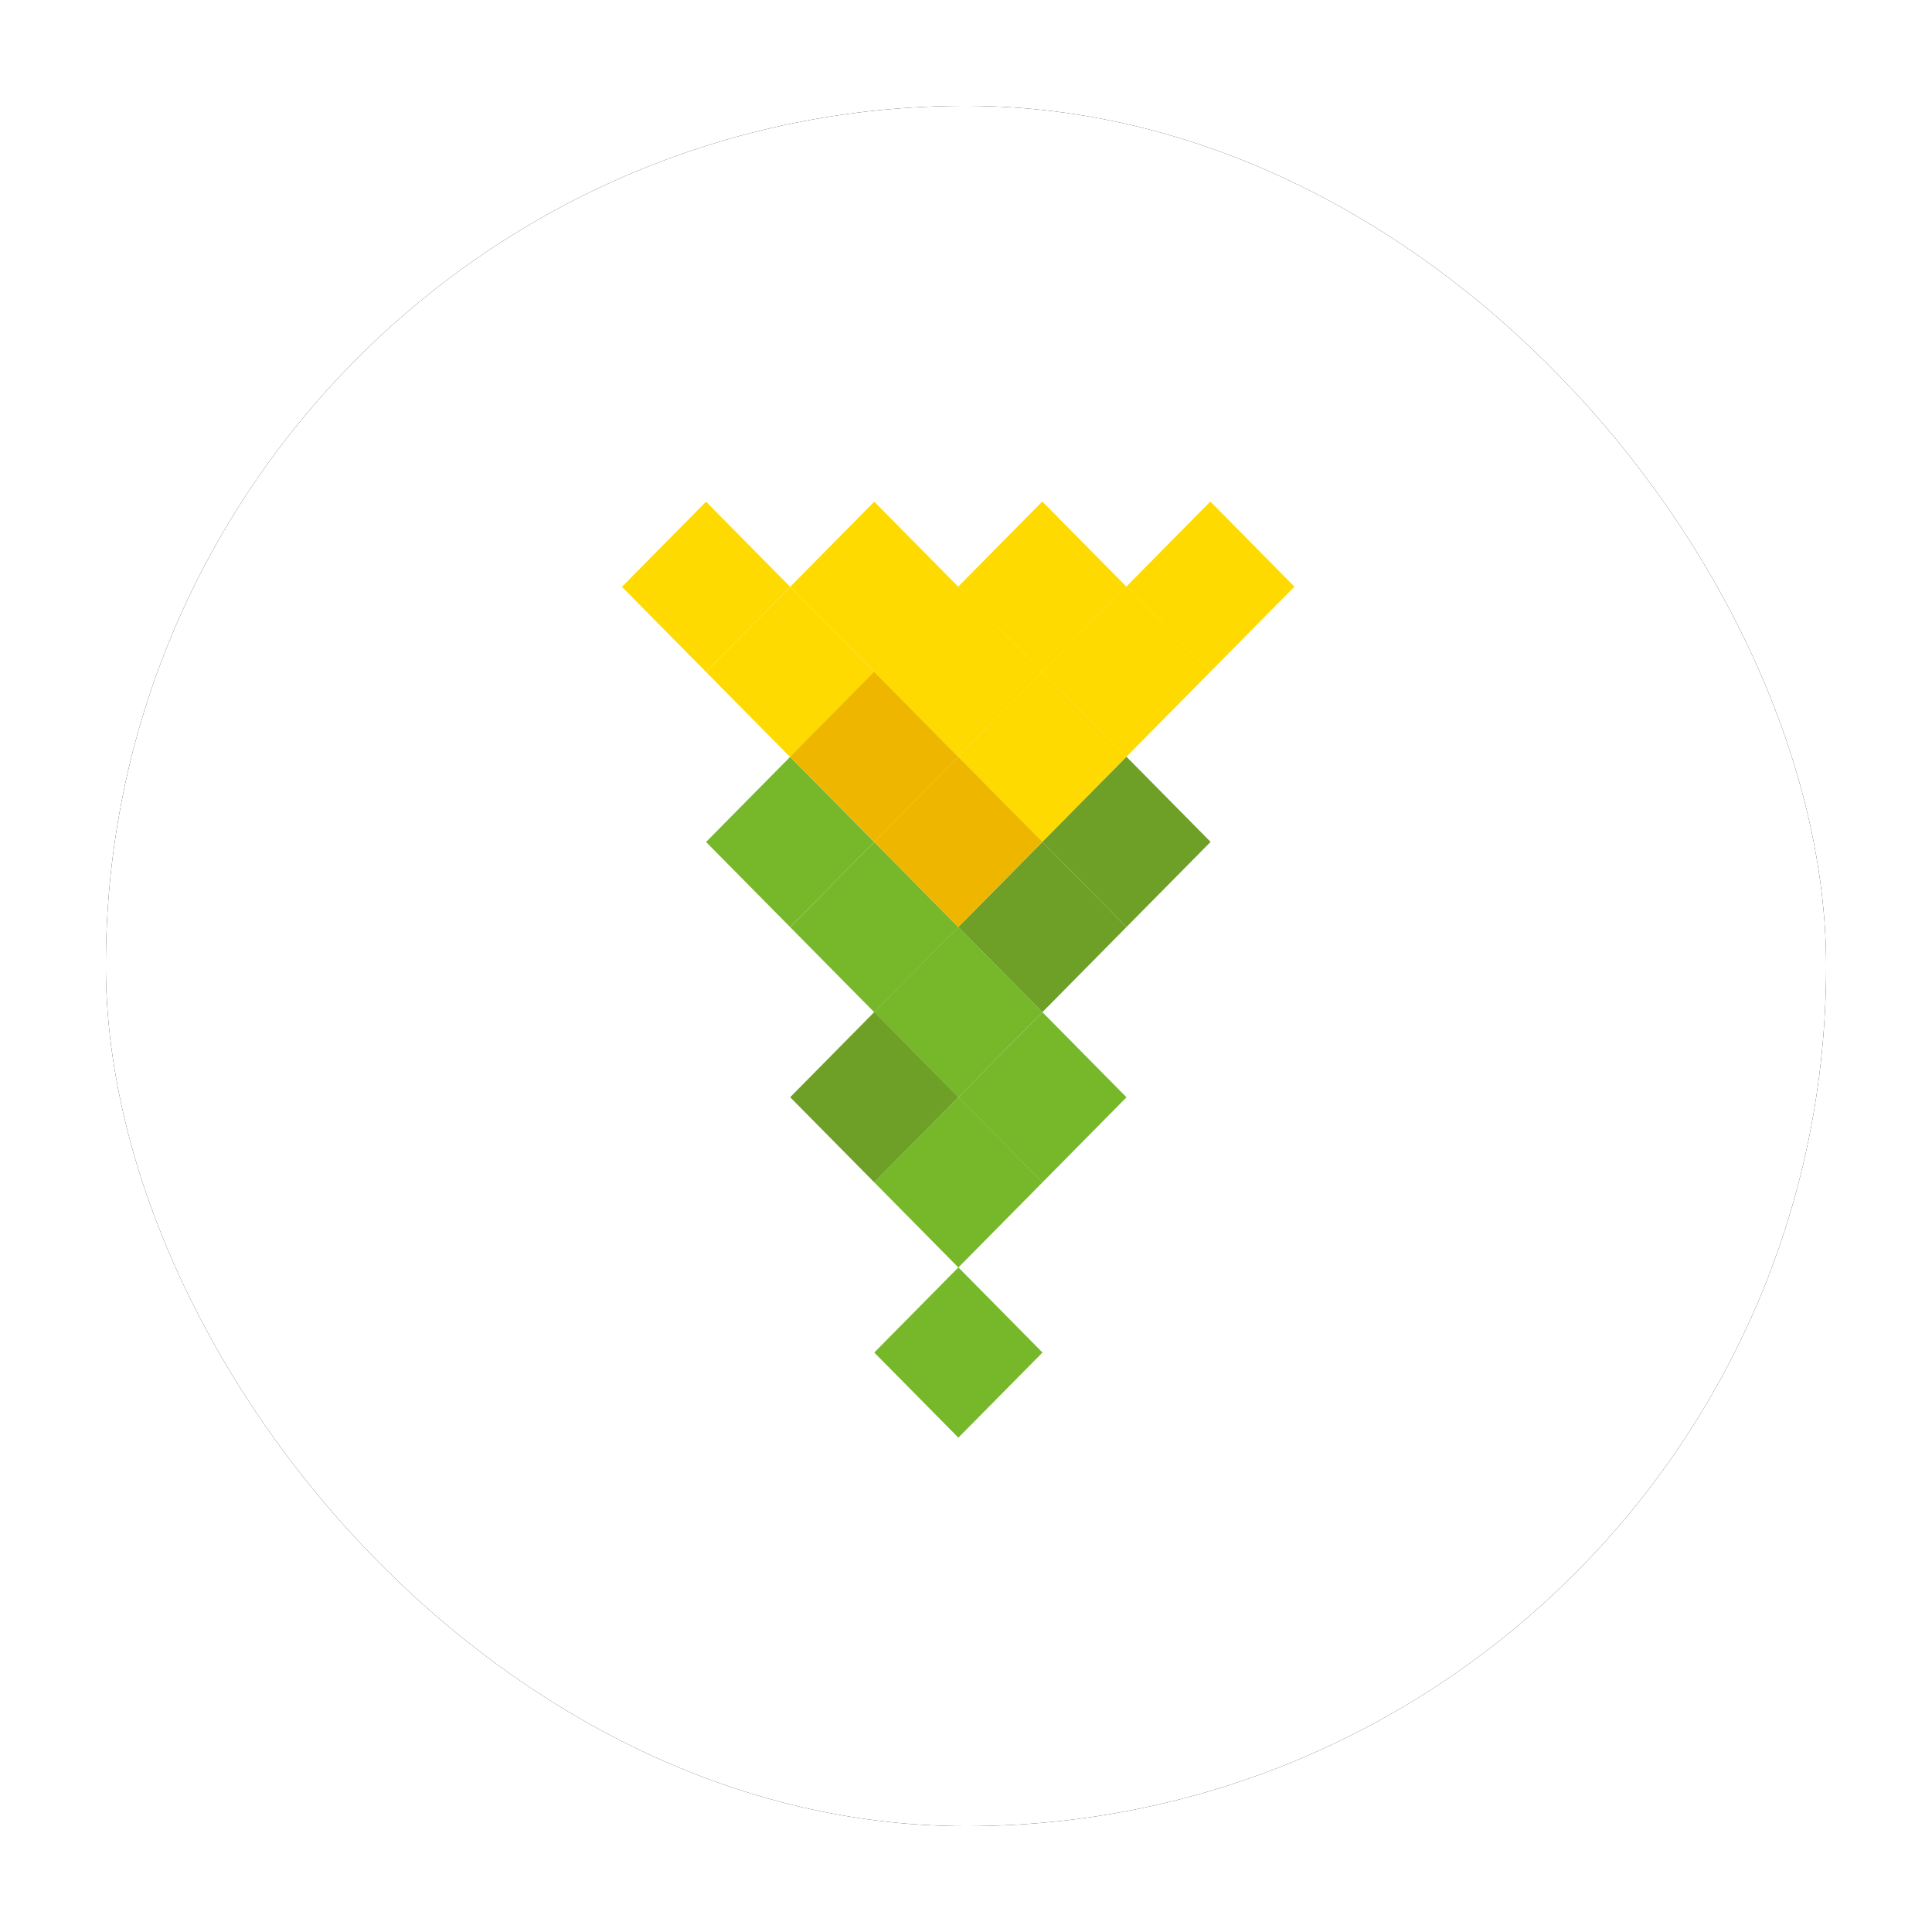 <?xml version="1.0" encoding="UTF-8"?>
<svg width="73px" height="73px" viewBox="0 0 73 73" version="1.1" xmlns="http://www.w3.org/2000/svg" xmlns:xlink="http://www.w3.org/1999/xlink">
    <!-- Generator: sketchtool 52.5 (67469) - http://www.bohemiancoding.com/sketch -->
    <title>71444C78-FC89-4A8D-B7D8-76F74D07F952</title>
    <desc>Created with sketchtool.</desc>
    <defs>
        <rect id="path-1" x="0" y="0" width="65" height="65" rx="32.5"></rect>
        <filter x="-9.2%" y="-9.2%" width="118.5%" height="118.5%" filterUnits="objectBoundingBox" id="filter-2">
            <feOffset dx="0" dy="0" in="SourceAlpha" result="shadowOffsetOuter1"></feOffset>
            <feGaussianBlur stdDeviation="2" in="shadowOffsetOuter1" result="shadowBlurOuter1"></feGaussianBlur>
            <feColorMatrix values="0 0 0 0 0.566   0 0 0 0 0.566   0 0 0 0 0.566  0 0 0 0.653 0" type="matrix" in="shadowBlurOuter1"></feColorMatrix>
        </filter>
    </defs>
    <g id="Основные-экраны" stroke="none" stroke-width="1" fill="none" fill-rule="evenodd">
        <g id="главная-диз-1.1" transform="translate(-156, -1492)">
            <g id="для-педагогов" transform="translate(120, 1042)">
                <g id="Group-15" transform="translate(36, 450)">
                    <g id="Group-11" transform="translate(4, 4)">
                        <g id="Rectangle" fill-rule="nonzero">
                            <use fill="black" fill-opacity="1" filter="url(#filter-2)" xlink:href="#path-1"></use>
                            <use fill="#FFFFFF" xlink:href="#path-1"></use>
                        </g>
                        <g id="знак" transform="translate(19.5, 14.95)">
                            <polygon id="Fill-1" fill="#76B82A" points="12.712 16.081 9.534 19.298 6.356 16.081 9.534 12.864"></polygon>
                            <polygon id="Fill-2" fill="#76B82A" points="9.534 12.864 6.356 16.081 3.178 12.864 6.356 9.647"></polygon>
                            <polygon id="Fill-3" fill="#FFDA00" points="9.534 6.44 6.356 9.657 3.178 6.44 6.356 3.223"></polygon>
                            <polygon id="Fill-4" fill="#FFDA00" points="0 3.223 3.178 6.44 6.356 3.223 3.178 0.006"></polygon>
                            <polygon id="Fill-5" fill="#EFB600" points="12.712 9.644 9.534 12.86 6.356 9.644 9.534 6.427"></polygon>
                            <polygon id="Fill-6" fill="#FFDA00" points="19.061 9.644 15.883 12.86 12.705 9.644 15.883 6.427"></polygon>
                            <polygon id="Fill-7" fill="#FFDA00" points="22.236 6.431 19.058 9.647 15.879 6.431 19.058 3.213"></polygon>
                            <polygon id="Fill-8" fill="#FFDA00" points="22.232 6.06880454e-05 19.055 3.217 22.232 6.434 25.41 3.217"></polygon>
                            <polygon id="Fill-9" fill="#FFDA00" points="6.356 3.223 9.534 6.44 12.711 3.223 9.534 0.006"></polygon>
                            <polygon id="Fill-10" fill="#FFDA00" points="15.887 6.431 12.709 9.647 9.53 6.431 12.709 3.213"></polygon>
                            <polygon id="Fill-11" fill="#FFDA00" points="15.883 6.06880454e-05 12.705 3.217 15.883 6.434 19.061 3.217"></polygon>
                            <polygon id="Fill-12" fill="#76B82A" points="15.89 25.725 12.711 28.942 9.534 25.725 12.711 22.507"></polygon>
                            <polygon id="Fill-13" fill="#76B82A" points="19.064 22.511 15.887 25.728 12.708 22.511 15.887 19.294"></polygon>
                            <polygon id="Fill-14" fill="#76B82A" points="15.887 19.294 12.709 22.511 9.53 19.294 12.709 16.077"></polygon>
                            <polygon id="Fill-15" fill="#76B82A" points="9.534 32.155 12.711 35.371 12.712 35.371 15.89 32.155 12.712 28.938"></polygon>
                            <polygon id="Fill-16" fill="#6EA027" points="12.712 22.508 9.534 25.725 6.356 22.508 9.534 19.29"></polygon>
                            <polygon id="Fill-17" fill="#6EA027" points="19.064 16.077 15.887 19.294 12.708 16.077 15.887 12.86"></polygon>
                            <polygon id="Fill-18" fill="#6EA027" points="22.242 12.86 19.064 16.077 15.886 12.86 19.064 9.644"></polygon>
                            <polygon id="Fill-19" fill="#EFB600" points="15.887 12.86 12.709 16.077 9.53 12.86 12.709 9.644"></polygon>
                        </g>
                    </g>
                </g>
            </g>
        </g>
    </g>
</svg>